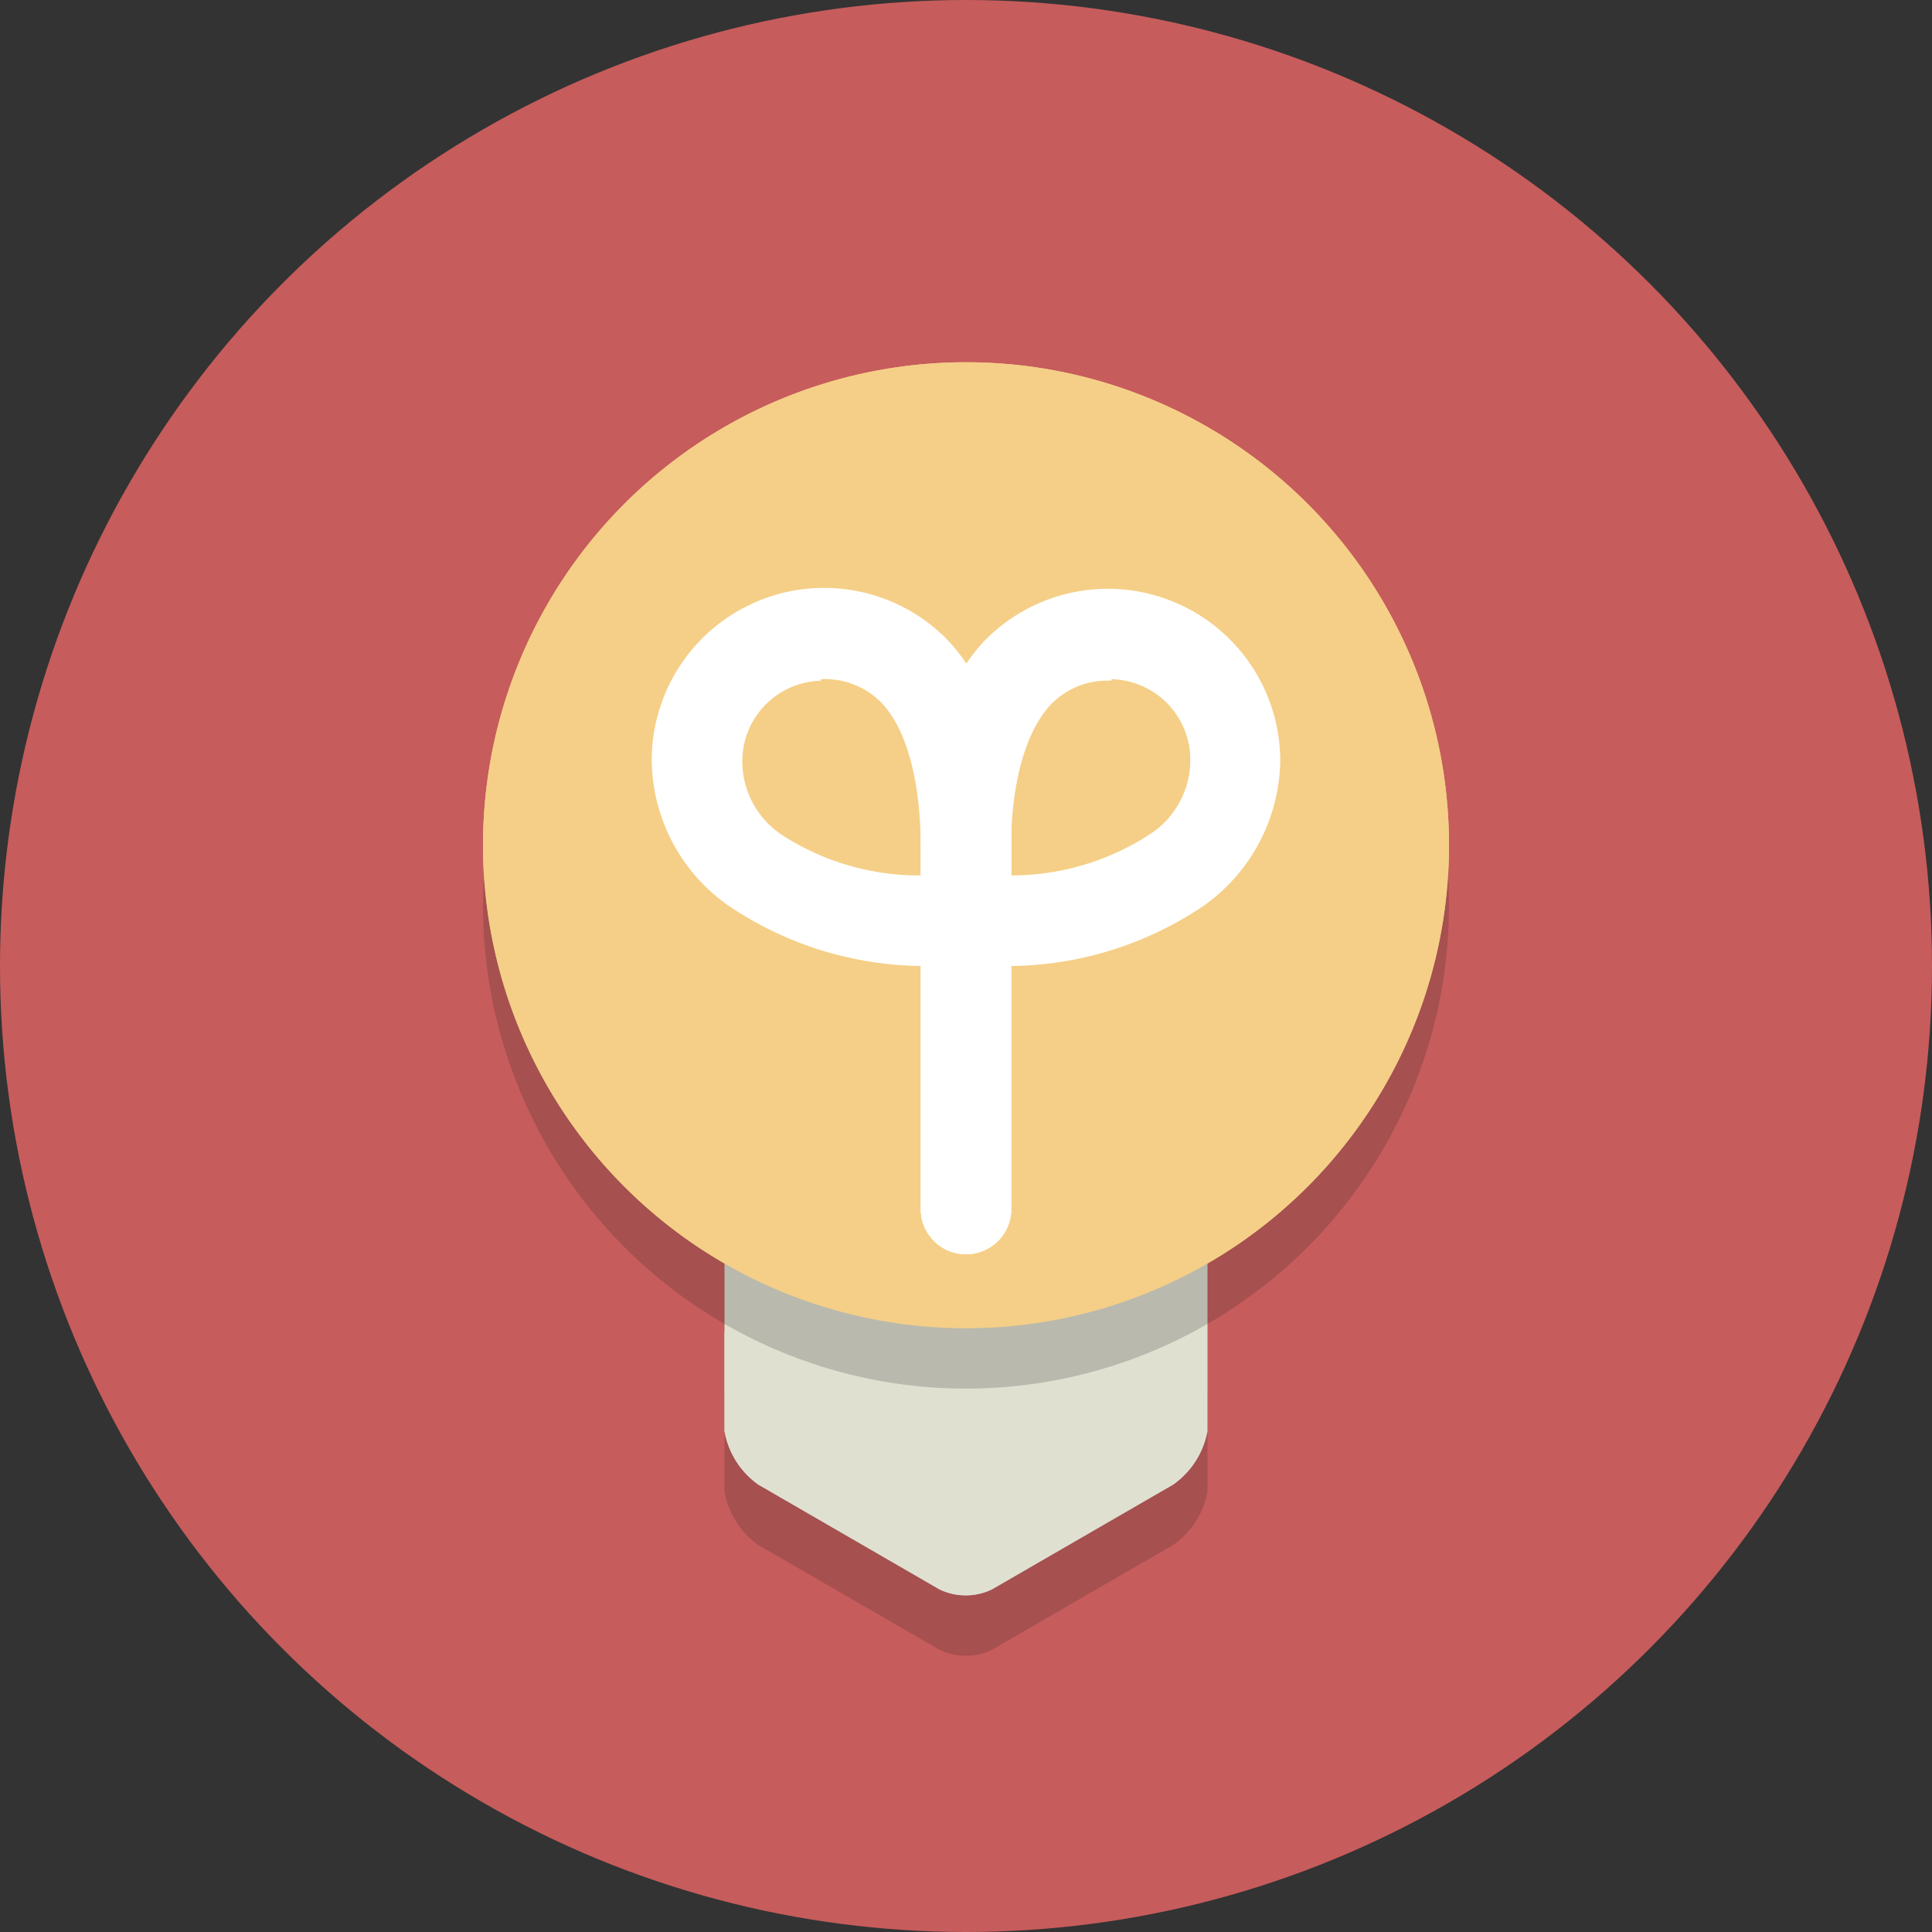 <svg xmlns="http://www.w3.org/2000/svg" viewBox="0 0 64 64">
  <rect x="0" y="0" width="64" height="64" fill="#333333" stroke="none"/>
  <defs>
    <style>
      .a {
        fill: #c75c5c;
      }

      .b {
        fill: #e0e0d1;
      }

      .c {
        fill: #f5cf87;
      }

      .d {
        opacity: 0.2;
      }

      .e {
        fill: #231f20;
      }

      .f {
        fill: #fff;
      }
    </style>
  </defs>
  <title>Elegant_circle-icons</title>
  <circle class="a" cx="32" cy="32" r="32"/>
  <path class="b" d="M24,40c0-.55.64-.49,1.12-.77l6-3.47a1.91,1.91,0,0,1,1.74,0l6,3.47c.48.28,1.12.22,1.12.77v7.41a2.76,2.76,0,0,1-1.12,1.77l-6,3.47a2,2,0,0,1-1.74,0l-6-3.47A2.76,2.76,0,0,1,24,47.41Z"/>
  <g>
    <circle class="c" cx="32" cy="28" r="17"/>
    <path class="a" d="M32,12A16,16,0,1,1,16,28,16,16,0,0,1,32,12m0-2A18,18,0,1,0,50,28,18,18,0,0,0,32,10Z"/>
  </g>
  <g class="d">
    <path class="e" d="M24,46.1v3.31a2.76,2.76,0,0,0,1.12,1.77l6,3.47a2,2,0,0,0,1.74,0l6-3.47A2.76,2.76,0,0,0,40,49.41V46.1a17.79,17.79,0,0,1-16,0Z"/>
  </g>
  <path class="b" d="M24,40.05v7.36a2.76,2.76,0,0,0,1.12,1.77l6,3.47a2,2,0,0,0,1.74,0l6-3.47A2.76,2.76,0,0,0,40,47.41V40.05a17.79,17.79,0,0,1-16,0Z"/>
  <g class="d">
    <circle class="e" cx="32" cy="30" r="16"/>
  </g>
  <circle class="c" cx="32" cy="28" r="16"/>
  <path class="f" d="M32,41.55a1.5,1.5,0,0,1-1.5-1.5V32a11.62,11.62,0,0,1-6.37-2,5.94,5.94,0,0,1-2.54-4.81,5.71,5.71,0,0,1,9.79-4c2.29,2.42,2.14,6.41,2.12,6.86v12A1.5,1.5,0,0,1,32,41.55Zm-4.81-19a2.67,2.67,0,0,0-2.6,2.72,2.93,2.93,0,0,0,1.33,2.4A8.35,8.35,0,0,0,30.5,29V28c0-.94-.11-3.46-1.3-4.72A2.61,2.61,0,0,0,27.19,22.5Z"/>
  <path class="f" d="M32,41.55a1.5,1.5,0,0,1-1.5-1.5V28c0-.37-.17-4.36,2.12-6.78a5.71,5.71,0,0,1,9.79,4A6,6,0,0,1,39.88,30a11.61,11.61,0,0,1-6.38,2v8A1.5,1.5,0,0,1,32,41.55Zm4.81-19a2.59,2.59,0,0,0-2,.79c-1.19,1.26-1.34,3.83-1.3,4.63V29a8.4,8.4,0,0,0,4.59-1.37,2.93,2.93,0,0,0,1.33-2.4A2.67,2.67,0,0,0,36.82,22.5Z"/>
</svg>
